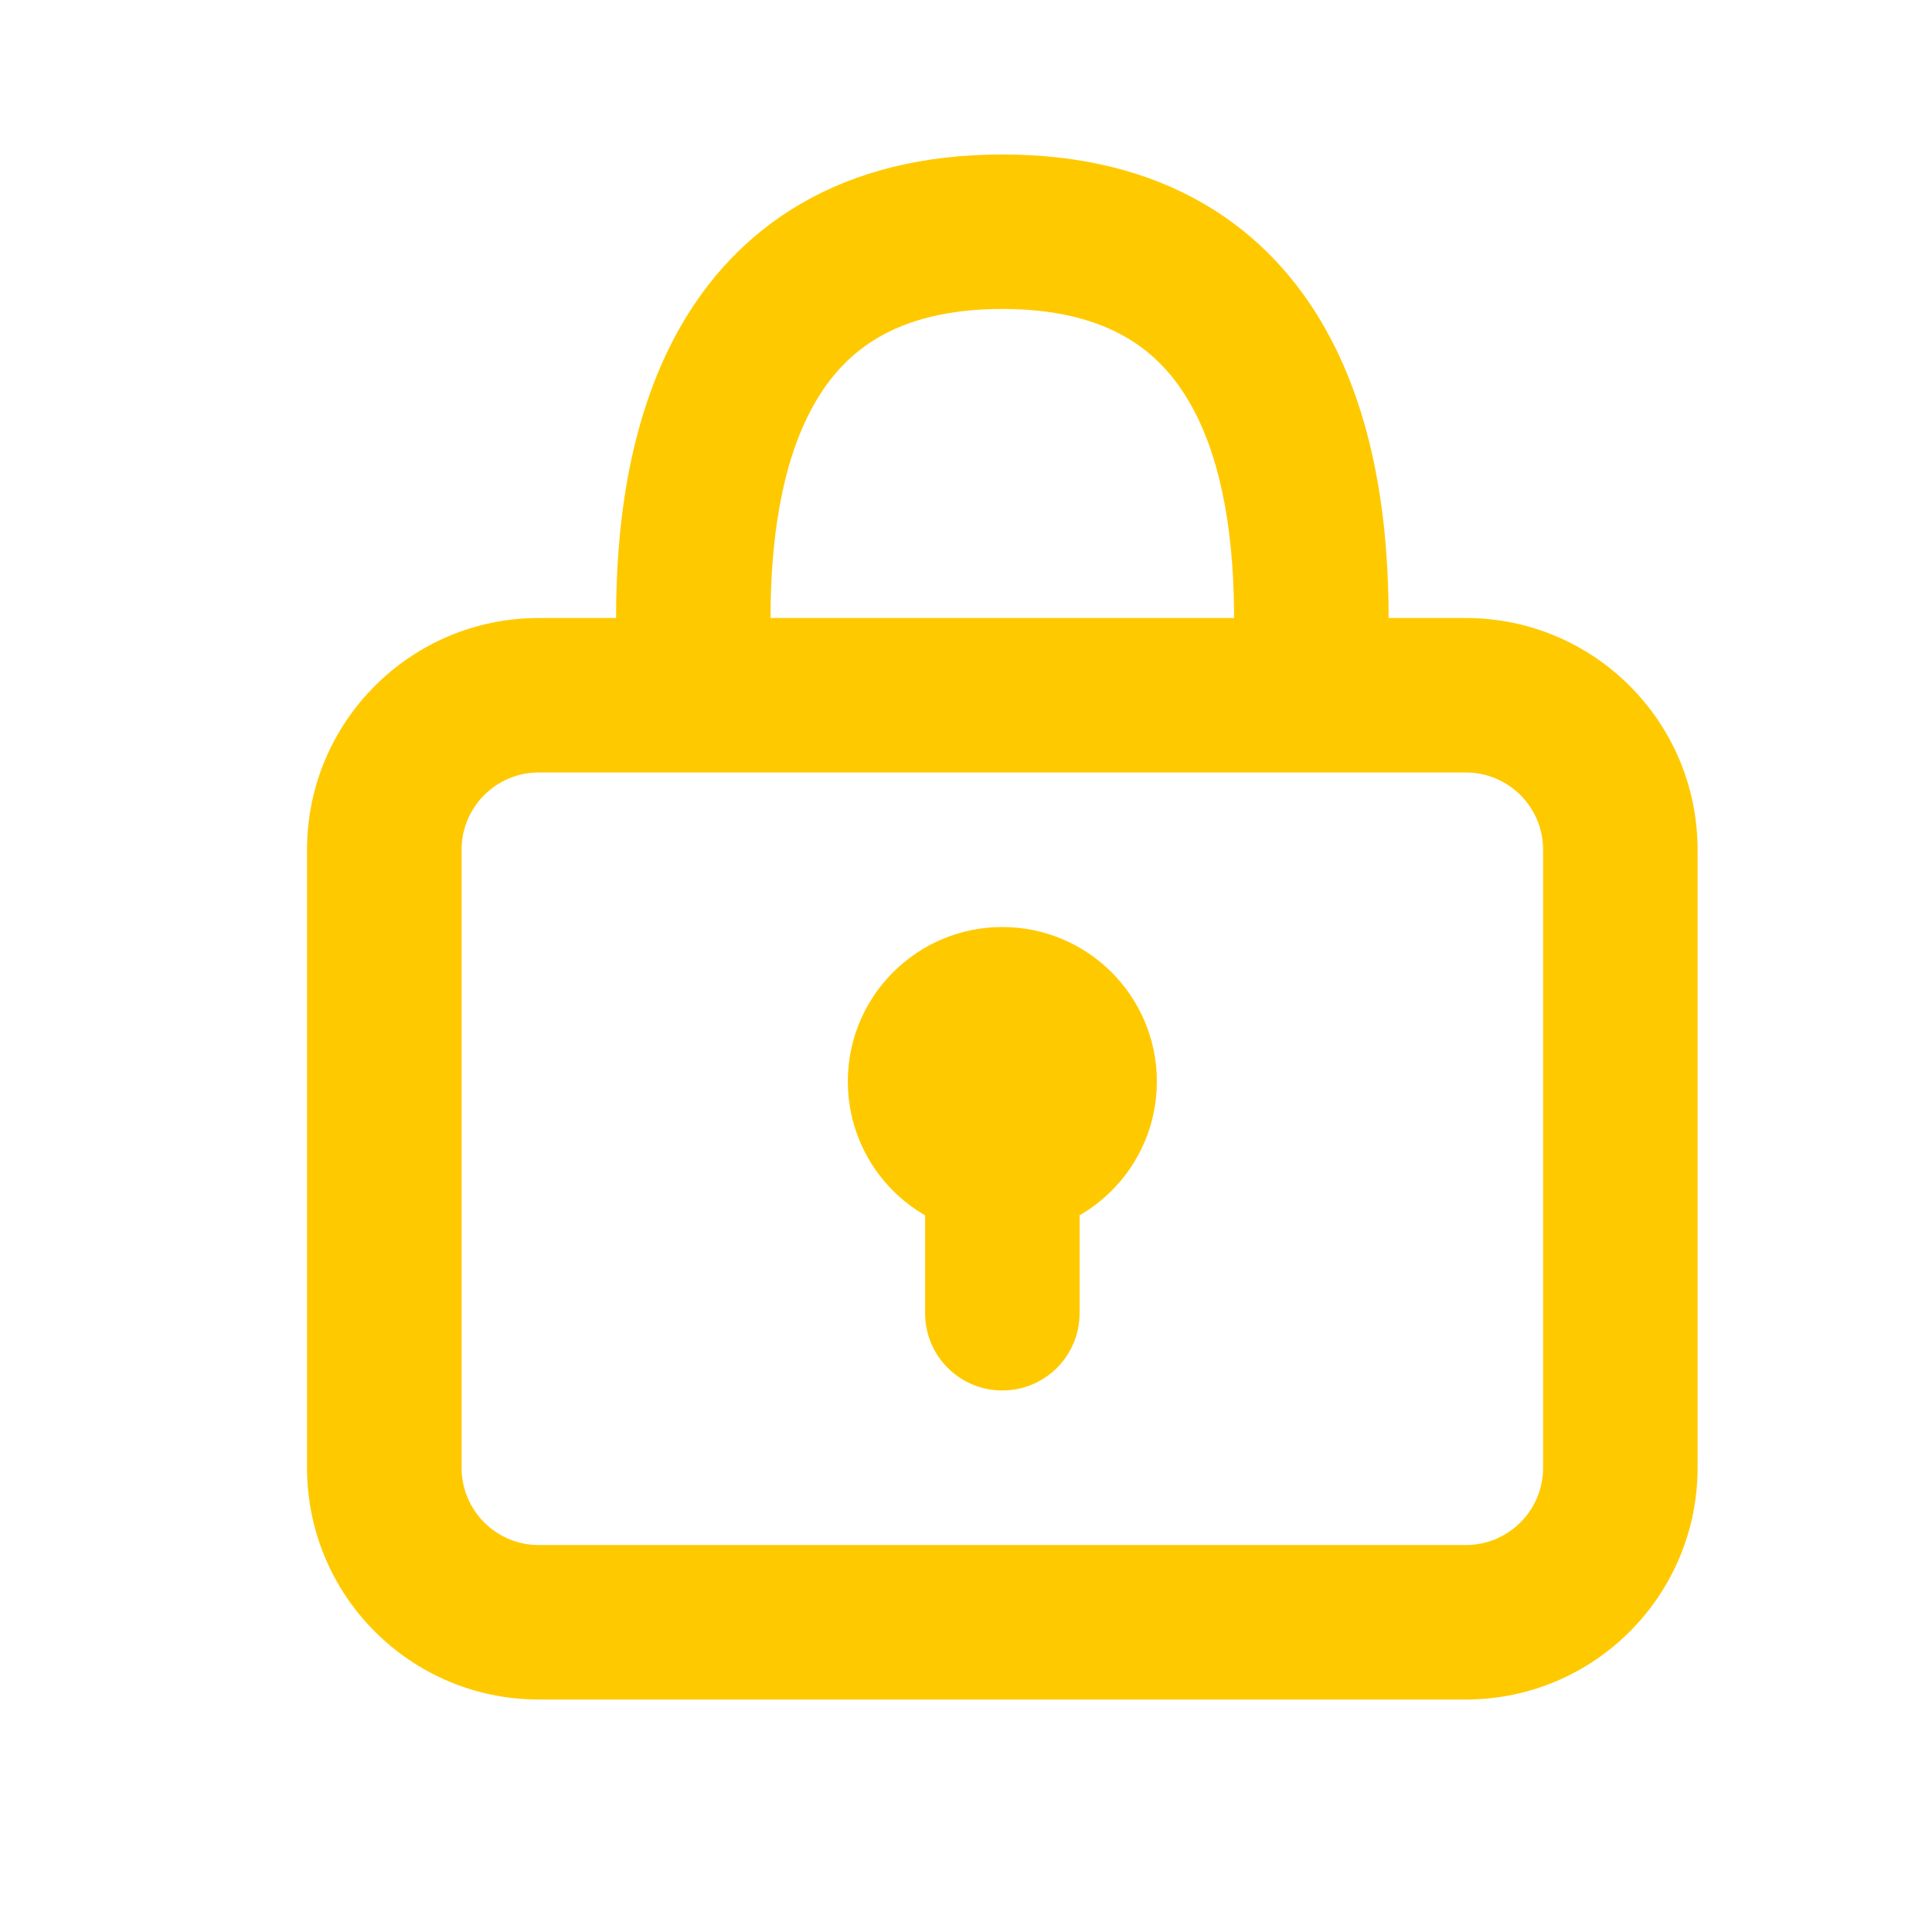 <svg width="24" height="24" viewBox="0 0 24 24" fill="none" xmlns="http://www.w3.org/2000/svg">
<path fill-rule="evenodd" clip-rule="evenodd" d="M10.109 5.029C9.693 5.769 9.572 6.765 9.572 7.677C9.572 8.207 9.143 8.637 8.613 8.637C8.083 8.637 7.653 8.207 7.653 7.677C7.653 6.67 7.773 5.267 8.436 4.088C8.777 3.482 9.266 2.927 9.953 2.528C10.64 2.13 11.471 1.919 12.451 1.919C13.431 1.919 14.263 2.13 14.949 2.528C15.637 2.927 16.126 3.482 16.466 4.088C17.13 5.267 17.249 6.67 17.25 7.677C17.25 8.207 16.82 8.637 16.29 8.637C15.76 8.637 15.33 8.207 15.33 7.677C15.33 6.765 15.21 5.769 14.794 5.029C14.595 4.675 14.334 4.39 13.987 4.189C13.639 3.987 13.151 3.838 12.451 3.838C11.752 3.838 11.264 3.987 10.916 4.189C10.569 4.39 10.308 4.675 10.109 5.029Z" fill="#FFC900"/>
<path d="M14.371 13.435C14.371 14.495 13.511 15.354 12.451 15.354C11.391 15.354 10.532 14.495 10.532 13.435C10.532 12.375 11.391 11.516 12.451 11.516C13.511 11.516 14.371 12.375 14.371 13.435Z" fill="#FFC900"/>
<path fill-rule="evenodd" clip-rule="evenodd" d="M12.451 12.475C12.981 12.475 13.411 12.905 13.411 13.435V16.314C13.411 16.844 12.981 17.273 12.451 17.273C11.921 17.273 11.492 16.844 11.492 16.314V13.435C11.492 12.905 11.921 12.475 12.451 12.475Z" fill="#FFC900"/>
<path fill-rule="evenodd" clip-rule="evenodd" d="M3.814 10.556C3.814 8.966 5.103 7.677 6.693 7.677H18.209C19.799 7.677 21.088 8.966 21.088 10.556V18.233C21.088 19.823 19.799 21.112 18.209 21.112H6.693C5.103 21.112 3.814 19.823 3.814 18.233V10.556ZM6.693 9.596C6.163 9.596 5.734 10.026 5.734 10.556V18.233C5.734 18.763 6.163 19.193 6.693 19.193H18.209C18.739 19.193 19.169 18.763 19.169 18.233V10.556C19.169 10.026 18.739 9.596 18.209 9.596H6.693Z" fill="#FFC900"/>
</svg>
